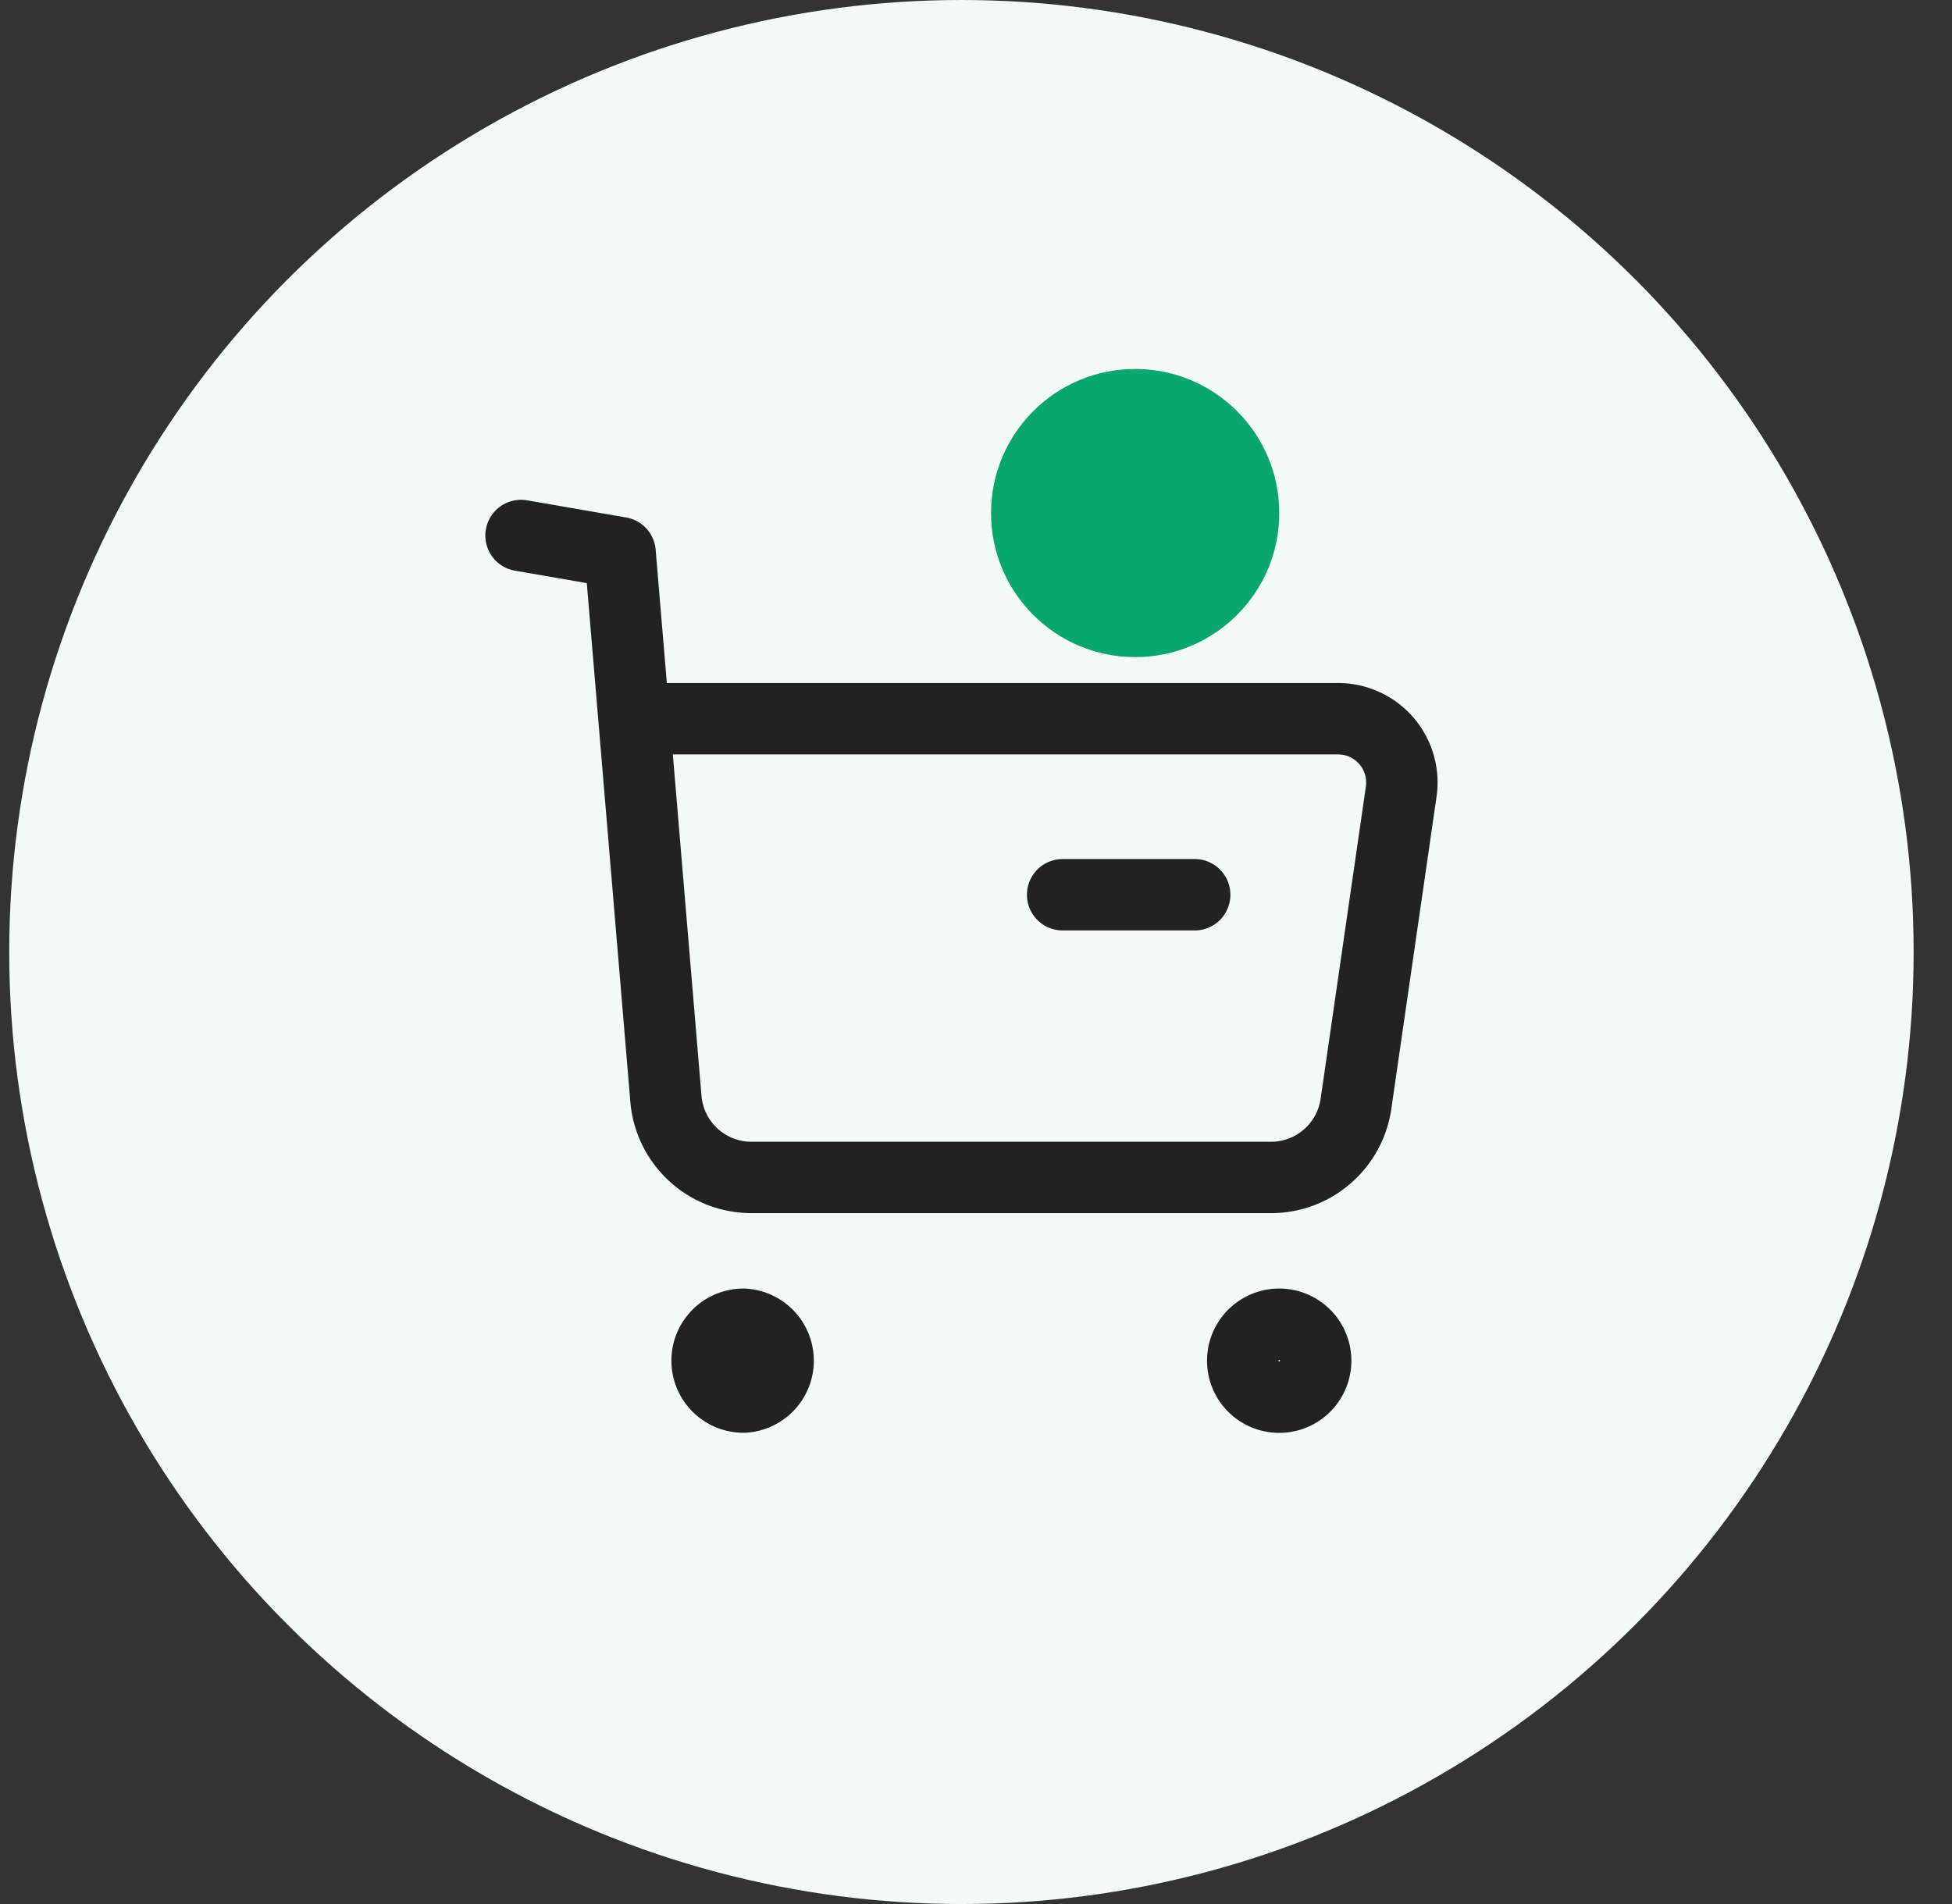 <svg width="41" height="40" fill="none" xmlns="http://www.w3.org/2000/svg"><rect width="100%" height="100%" fill="#333333" stroke="none"/><circle cx="20.194" cy="20" r="20" fill="#F3FBF8"/><path clip-rule="evenodd" d="M15.617 27.82a.766.766 0 010 1.53.764.764 0 110-1.53zm11.252 0a.766.766 0 11-.001 1.532.766.766 0 01.001-1.532z" stroke="#222" stroke-width="1.5" stroke-linecap="round" stroke-linejoin="round"/><path d="M10.944 11.25l2.08.36.963 11.473a1.802 1.802 0 001.797 1.653h10.912c.896 0 1.656-.658 1.785-1.546l.95-6.558a1.34 1.34 0 00-1.328-1.533H13.358m8.962 3.698h2.773" stroke="#222" stroke-width="1.5" stroke-linecap="round" stroke-linejoin="round"/><circle cx="23.843" cy="10.778" r="3.027" fill="#09A66D"/></svg>